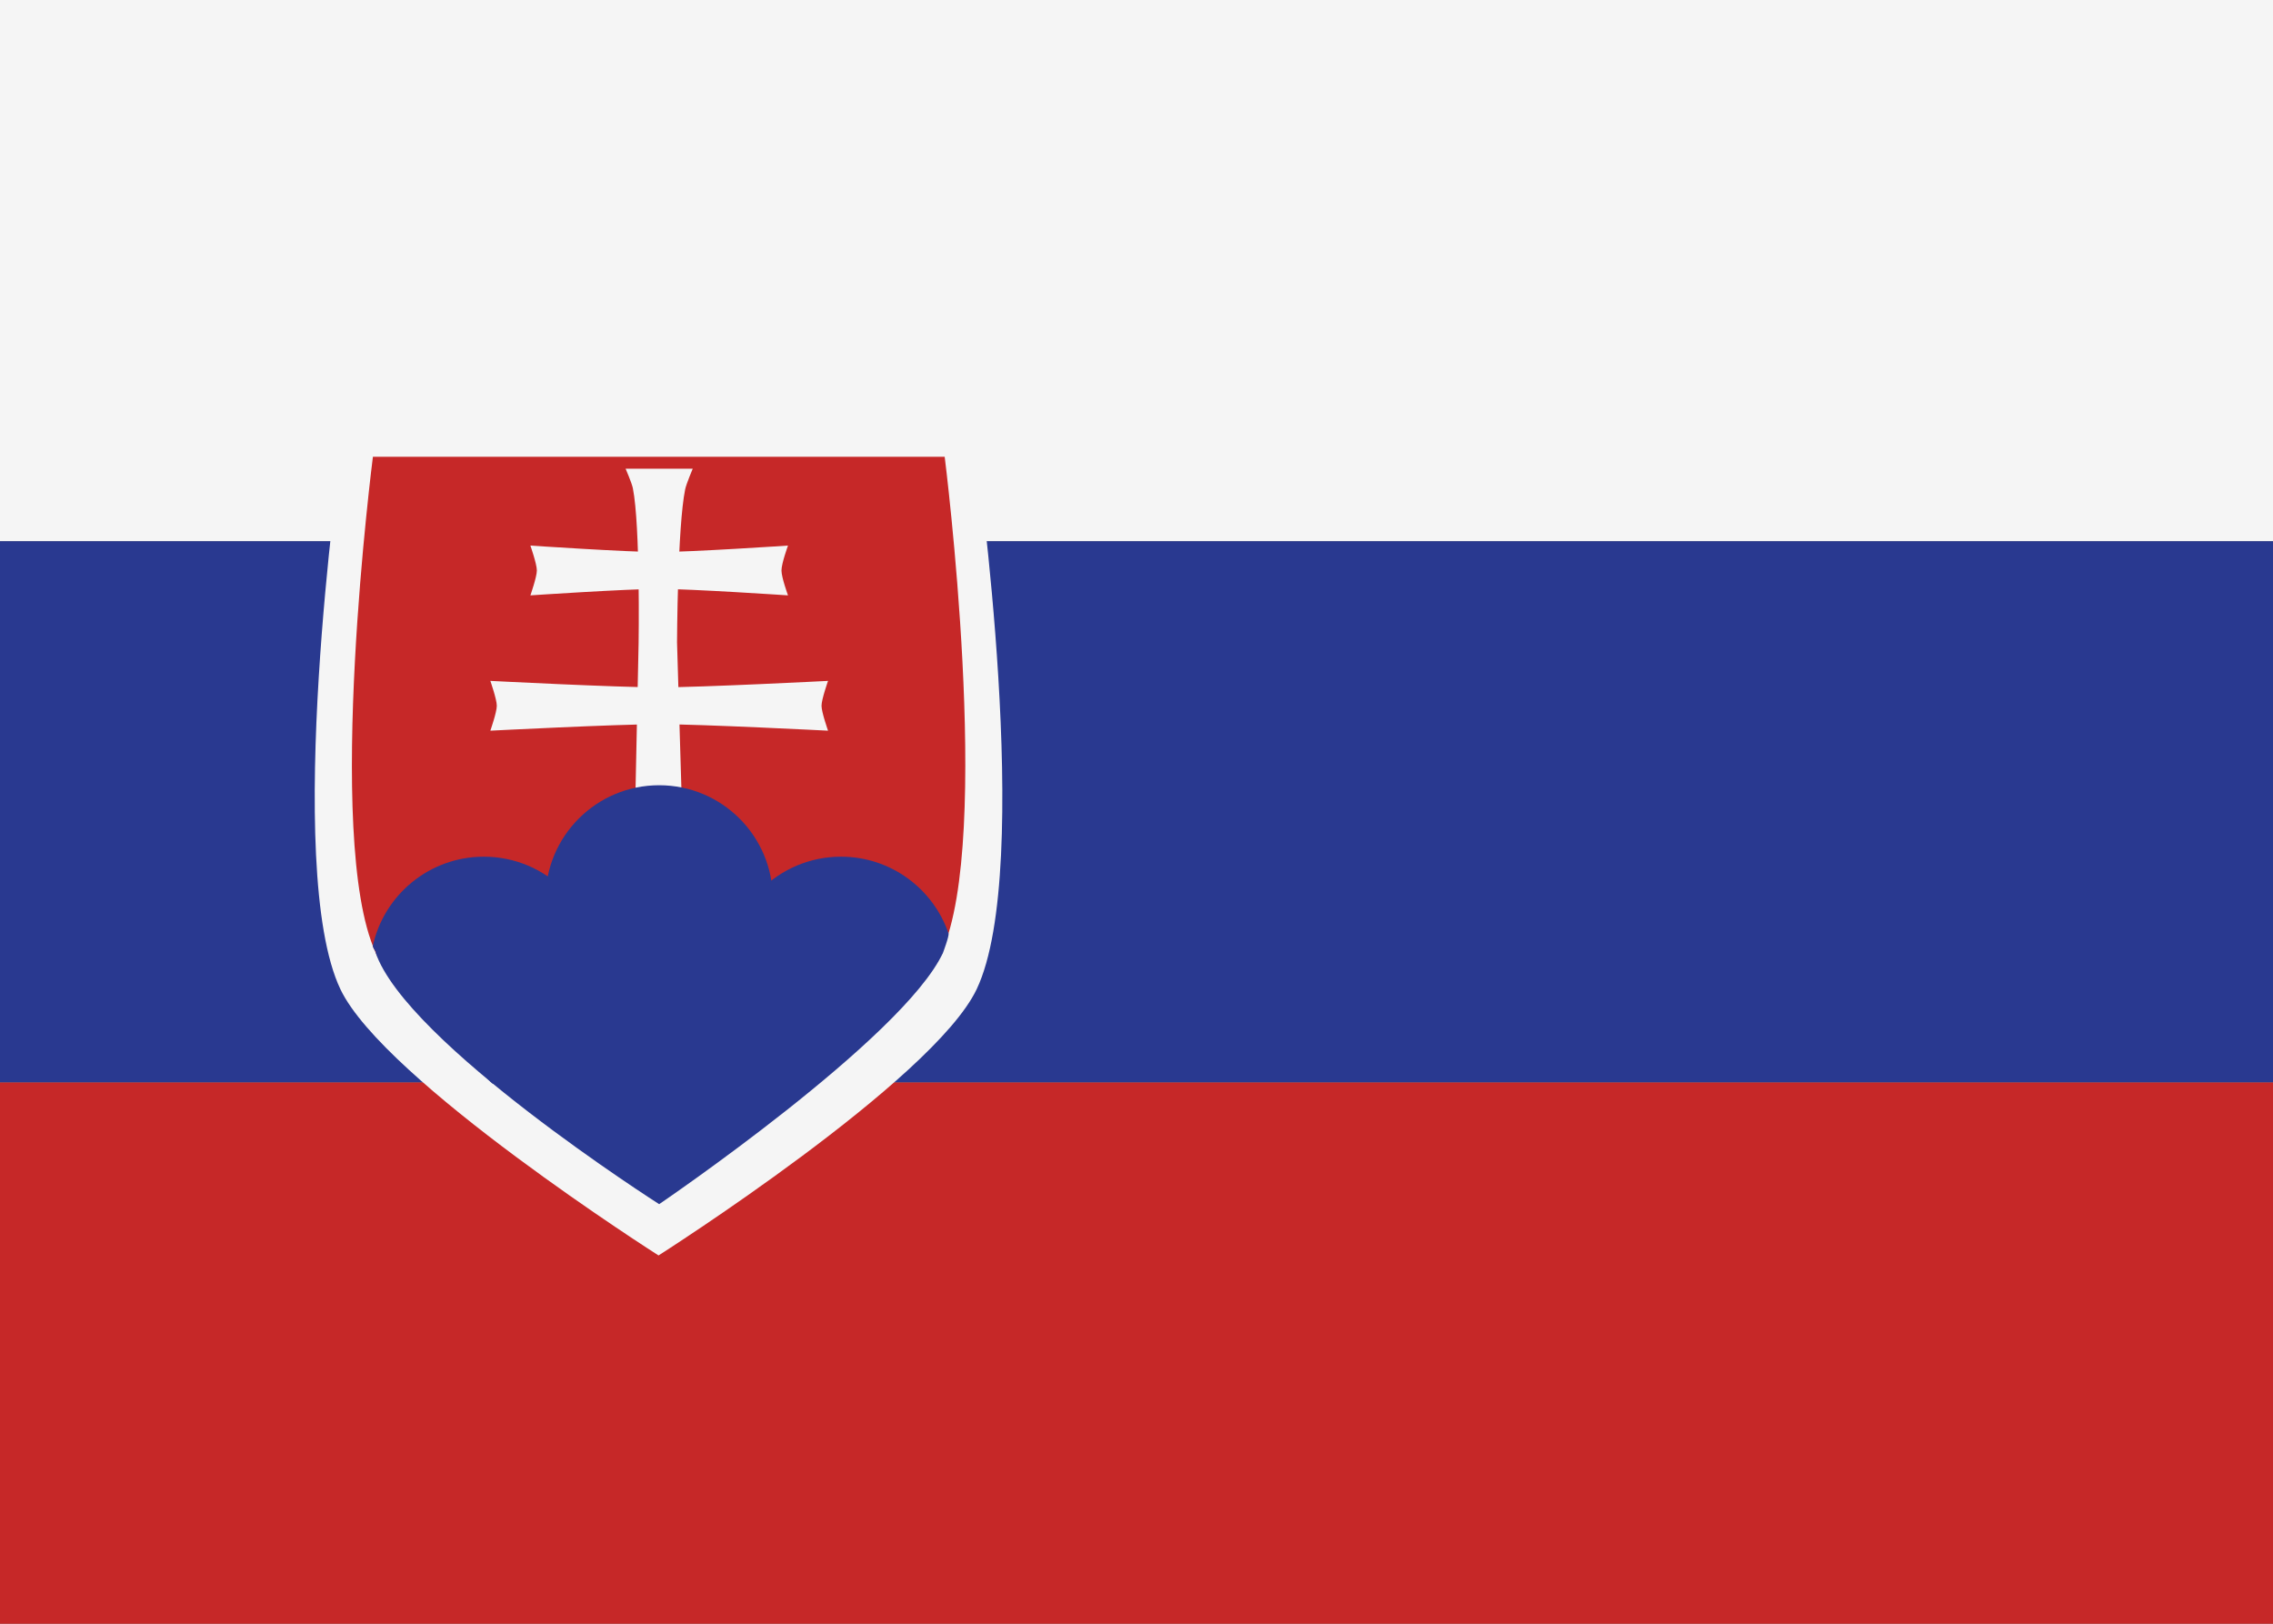 <?xml version="1.0" encoding="iso-8859-1"?>
<!-- Generator: Adobe Illustrator 18.1.1, SVG Export Plug-In . SVG Version: 6.00 Build 0)  -->
<svg version="1.1" xmlns="http://www.w3.org/2000/svg" xmlns:xlink="http://www.w3.org/1999/xlink" x="0px" y="0px"
	 viewBox="0 0 350 250" style="enable-background:new 0 0 350 250;" xml:space="preserve">
<rect x="0" y="0" width="350" height="250" fill="#808080" stroke="none"/>
<g id="Layer_1">
	<rect style="fill:#F5F5F5;" width="350" height="83.333"/>
	<rect y="83.333" style="fill:#293990;" width="350" height="83.333"/>
	<rect y="166.667" style="fill:#C62828;" width="350" height="83.333"/>
</g>
<g id="Layer_2">
	<path style="fill:#F5F5F5;" d="M101.402,193.295c0,0-42.269-26.884-48.985-40.989c-8.897-18.684,0-81.977,0-81.977h97.971
		c0,0,8.897,63.293,0,81.977C143.671,166.411,101.402,193.295,101.402,193.295z"/>
</g>
<g id="Layer_3">
	<path style="fill:#C62828;" d="M101.402,185.132c0,0-37.616-25.278-43.593-38.54c-7.918-17.568-0.388-76.263-0.388-76.263h88.043
		c0,0,7.45,58.695-0.468,76.263C139.019,159.855,101.402,185.132,101.402,185.132z"/>
</g>
<g id="Layer_5">
	<path style="fill:#F5F5F5;" d="M105.671,146.5h-8.333L98.333,99c0,0,0.279-17.984-0.884-23.832
		c-0.156-0.785-1.116-3.002-1.116-3.002h5.069h5.265c0,0-0.994,2.344-1.164,3.171c-1.187,5.782-1.252,23.579-1.252,23.579
		L105.671,146.5z"/>
	<path style="fill:#F5F5F5;" d="M121.338,91.667c0,0-14.872-1-19.838-1c-4.964,0-19.829,1-19.829,1s0.996-2.843,0.996-3.833
		S81.671,84,81.671,84s14.8,0.999,19.742,1c4.987,0.001,19.924-1,19.924-1s-1.004,2.752-1.004,3.833
		C120.333,88.915,121.338,91.667,121.338,91.667z"/>
	<path style="fill:#F5F5F5;" d="M127.504,112.5c0,0-19.498-1-26.004-1c-6.504,0-25.996,1-25.996,1s0.996-2.843,0.996-3.833
		s-0.996-3.833-0.996-3.833s19.495,1,26,1c6.505,0,26-1,26-1s-1.004,2.843-1.004,3.833S127.504,112.5,127.504,112.5z"/>
</g>
<g id="Layer_4">
	<path style="fill:#293990;" d="M101.5,185.4c0,0-39.003-24.841-43.692-38.807L74.75,150.5l5-0.25l11.623,2.724l10.029-19.074
		L113,151.25l7,3l12.25-2.75l12.95-4.8C139.053,159.884,101.5,185.4,101.5,185.4z"/>
	<circle style="fill:#293990;" cx="101.5" cy="138.4" r="17.5"/>
	<path style="fill:#293990;" d="M125.751,166.497C117.549,165.046,112,158.018,112,149.4c0-9.665,7.835-17.5,17.5-17.5
		c7.673,0,14.193,4.939,16.555,11.811c0.132,0.384-0.855,2.989-0.855,2.989C140.181,153.169,126.533,166.635,125.751,166.497z"/>
	<path style="fill:#293990;" d="M92,149.4c0,9.198-7.096,16.738-16.112,17.446c-0.458,0.036-18.748-19.999-18.482-21.211
		c1.723-7.855,8.722-13.734,17.094-13.734C84.165,131.9,92,139.735,92,149.4z"/>
</g>
</svg>
